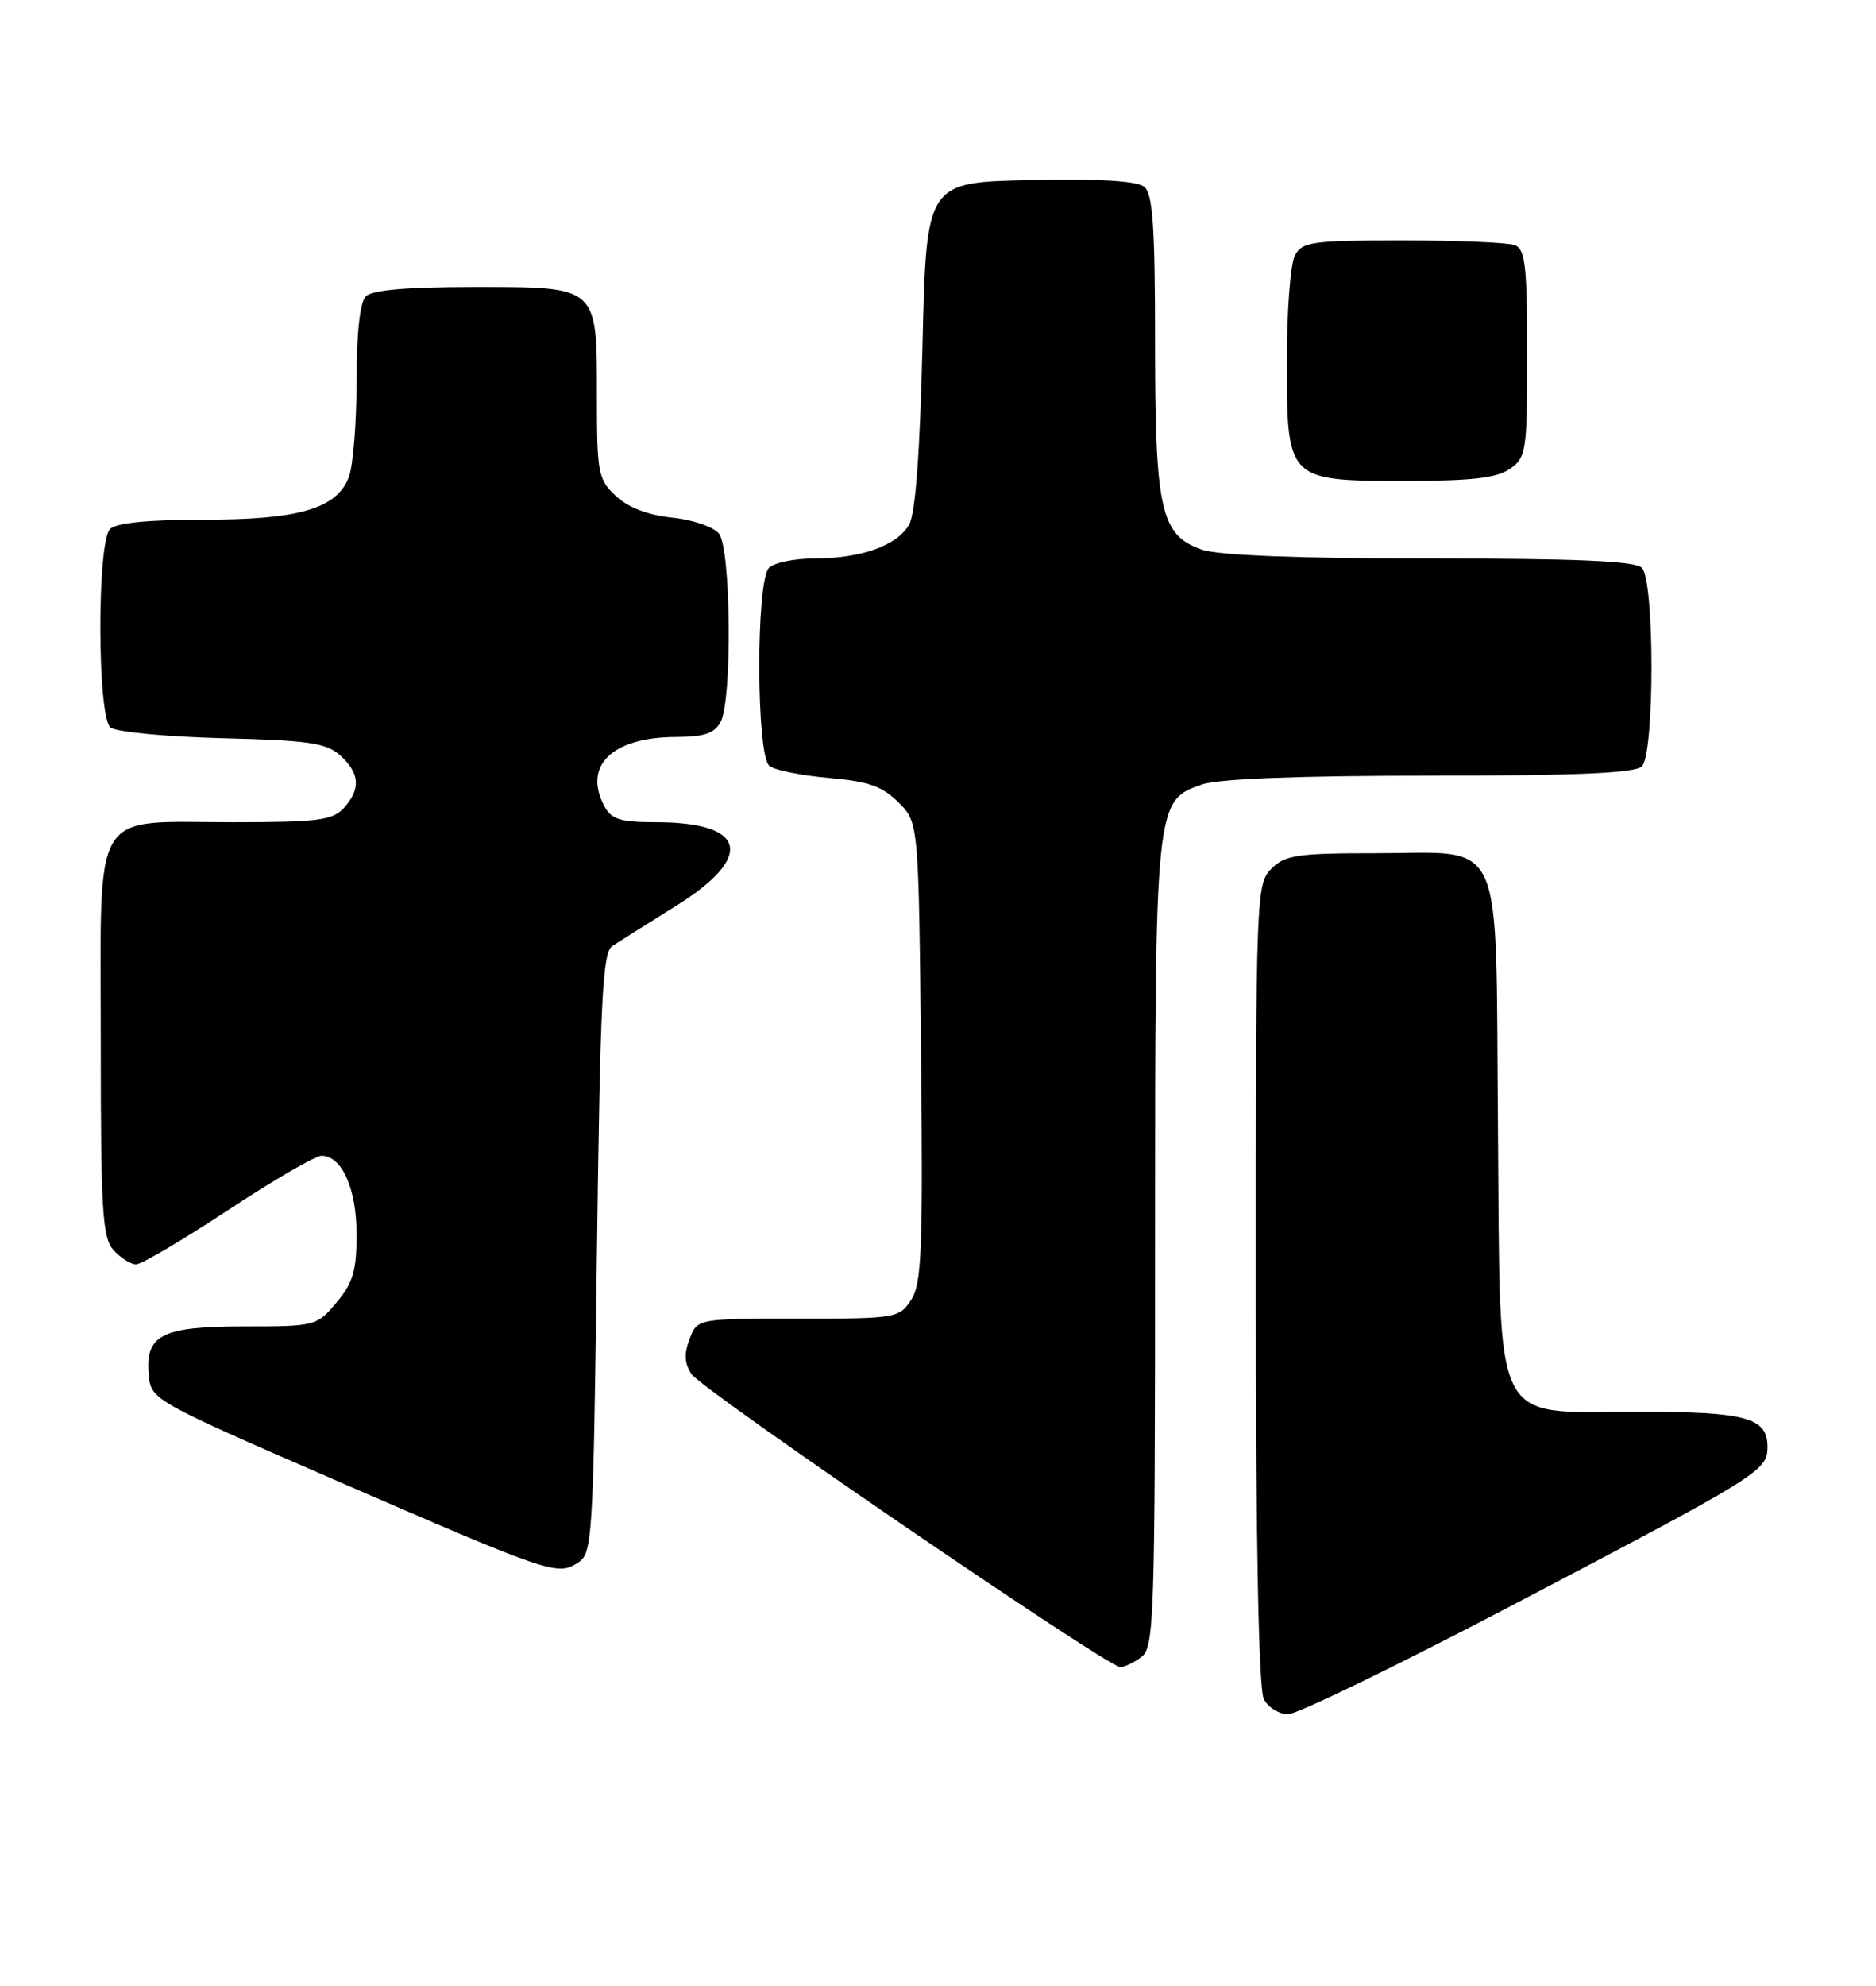 <?xml version="1.0" encoding="UTF-8" standalone="no"?>
<!DOCTYPE svg PUBLIC "-//W3C//DTD SVG 1.1//EN" "http://www.w3.org/Graphics/SVG/1.1/DTD/svg11.dtd" >
<svg xmlns="http://www.w3.org/2000/svg" xmlns:xlink="http://www.w3.org/1999/xlink" version="1.1" viewBox="0 0 242 256">
 <g >
 <path fill="currentColor"
d=" M 194.38 207.32 C 227.17 190.14 228.00 189.63 228.00 186.52 C 228.00 182.75 225.23 182.00 211.24 182.00 C 192.18 182.00 193.57 184.83 193.23 145.17 C 192.91 106.85 194.33 110.00 177.39 110.00 C 167.33 110.00 165.77 110.23 164.00 112.00 C 162.05 113.95 162.00 115.33 162.00 165.57 C 162.00 199.20 162.36 217.80 163.04 219.07 C 163.60 220.13 165.01 221.00 166.16 221.00 C 167.31 221.00 180.01 214.84 194.38 207.32 Z  M 147.25 213.61 C 148.88 212.37 149.00 208.65 149.00 160.61 C 149.00 103.34 149.01 103.24 155.04 101.14 C 157.15 100.40 167.52 100.00 184.45 100.00 C 203.46 100.00 210.93 99.67 211.80 98.80 C 213.45 97.15 213.45 74.85 211.80 73.20 C 210.93 72.33 203.46 72.00 184.45 72.00 C 167.52 72.00 157.15 71.60 155.04 70.86 C 149.73 69.01 149.00 65.80 149.00 44.15 C 149.00 29.24 148.71 25.00 147.61 24.09 C 146.68 23.32 141.86 23.03 132.86 23.22 C 119.50 23.50 119.50 23.50 119.00 44.50 C 118.67 58.42 118.09 66.22 117.27 67.64 C 115.73 70.34 111.07 72.00 105.05 72.00 C 102.49 72.00 99.86 72.54 99.20 73.20 C 97.50 74.90 97.54 97.39 99.25 98.74 C 99.94 99.29 103.38 99.98 106.90 100.29 C 112.02 100.73 113.81 101.36 115.90 103.44 C 118.50 106.04 118.50 106.04 118.81 135.61 C 119.07 161.22 118.90 165.50 117.53 167.59 C 116.00 169.93 115.59 170.00 102.95 170.00 C 89.95 170.00 89.95 170.00 88.95 172.64 C 88.22 174.56 88.29 175.80 89.22 177.17 C 90.61 179.22 142.86 214.91 144.50 214.92 C 145.05 214.93 146.29 214.34 147.25 213.61 Z  M 77.00 161.59 C 77.43 128.70 77.72 122.78 79.00 121.95 C 79.83 121.41 83.54 119.07 87.25 116.76 C 97.40 110.42 96.31 106.00 84.60 106.00 C 80.05 106.00 78.88 105.64 77.97 103.95 C 75.17 98.71 78.96 95.04 87.21 95.01 C 90.84 95.00 92.17 94.55 92.96 93.07 C 94.47 90.25 94.30 70.76 92.75 68.80 C 92.06 67.93 89.36 67.00 86.69 66.73 C 83.55 66.40 81.03 65.43 79.44 63.94 C 77.15 61.80 77.00 60.99 77.00 51.15 C 77.00 36.77 77.25 37.00 61.05 37.00 C 52.54 37.00 48.01 37.39 47.20 38.20 C 46.43 38.97 46.00 42.90 46.00 49.13 C 46.00 54.49 45.55 60.05 45.01 61.48 C 43.45 65.58 38.61 67.00 26.23 67.00 C 19.14 67.00 14.99 67.41 14.20 68.20 C 12.50 69.90 12.54 92.38 14.25 93.79 C 14.94 94.36 21.42 94.98 28.65 95.17 C 39.88 95.45 42.10 95.78 43.90 97.40 C 46.43 99.70 46.56 101.72 44.35 104.17 C 42.91 105.76 41.03 106.00 30.07 106.00 C 11.55 106.00 13.00 103.61 13.00 134.23 C 13.00 156.19 13.21 159.57 14.65 161.17 C 15.57 162.18 16.87 163.00 17.56 163.00 C 18.25 163.00 23.59 159.85 29.43 156.00 C 35.27 152.15 40.69 149.00 41.47 149.00 C 44.11 149.00 46.00 153.23 46.00 159.15 C 46.00 163.82 45.53 165.40 43.41 167.92 C 40.86 170.95 40.68 171.00 31.48 171.00 C 20.80 171.00 18.68 172.10 19.20 177.38 C 19.49 180.44 19.94 180.69 43.00 190.71 C 70.98 202.86 71.85 203.16 74.50 201.50 C 76.43 200.30 76.52 198.89 77.00 161.59 Z  M 194.78 60.44 C 196.89 58.97 197.00 58.20 197.00 45.55 C 197.00 34.31 196.75 32.12 195.42 31.61 C 194.55 31.27 188.04 31.00 180.95 31.00 C 169.24 31.00 167.98 31.18 167.04 32.93 C 166.47 34.00 166.00 40.07 166.00 46.43 C 166.00 61.98 166.02 62.00 181.28 62.00 C 189.87 62.00 193.08 61.63 194.78 60.44 Z "/>
</g>
</svg>